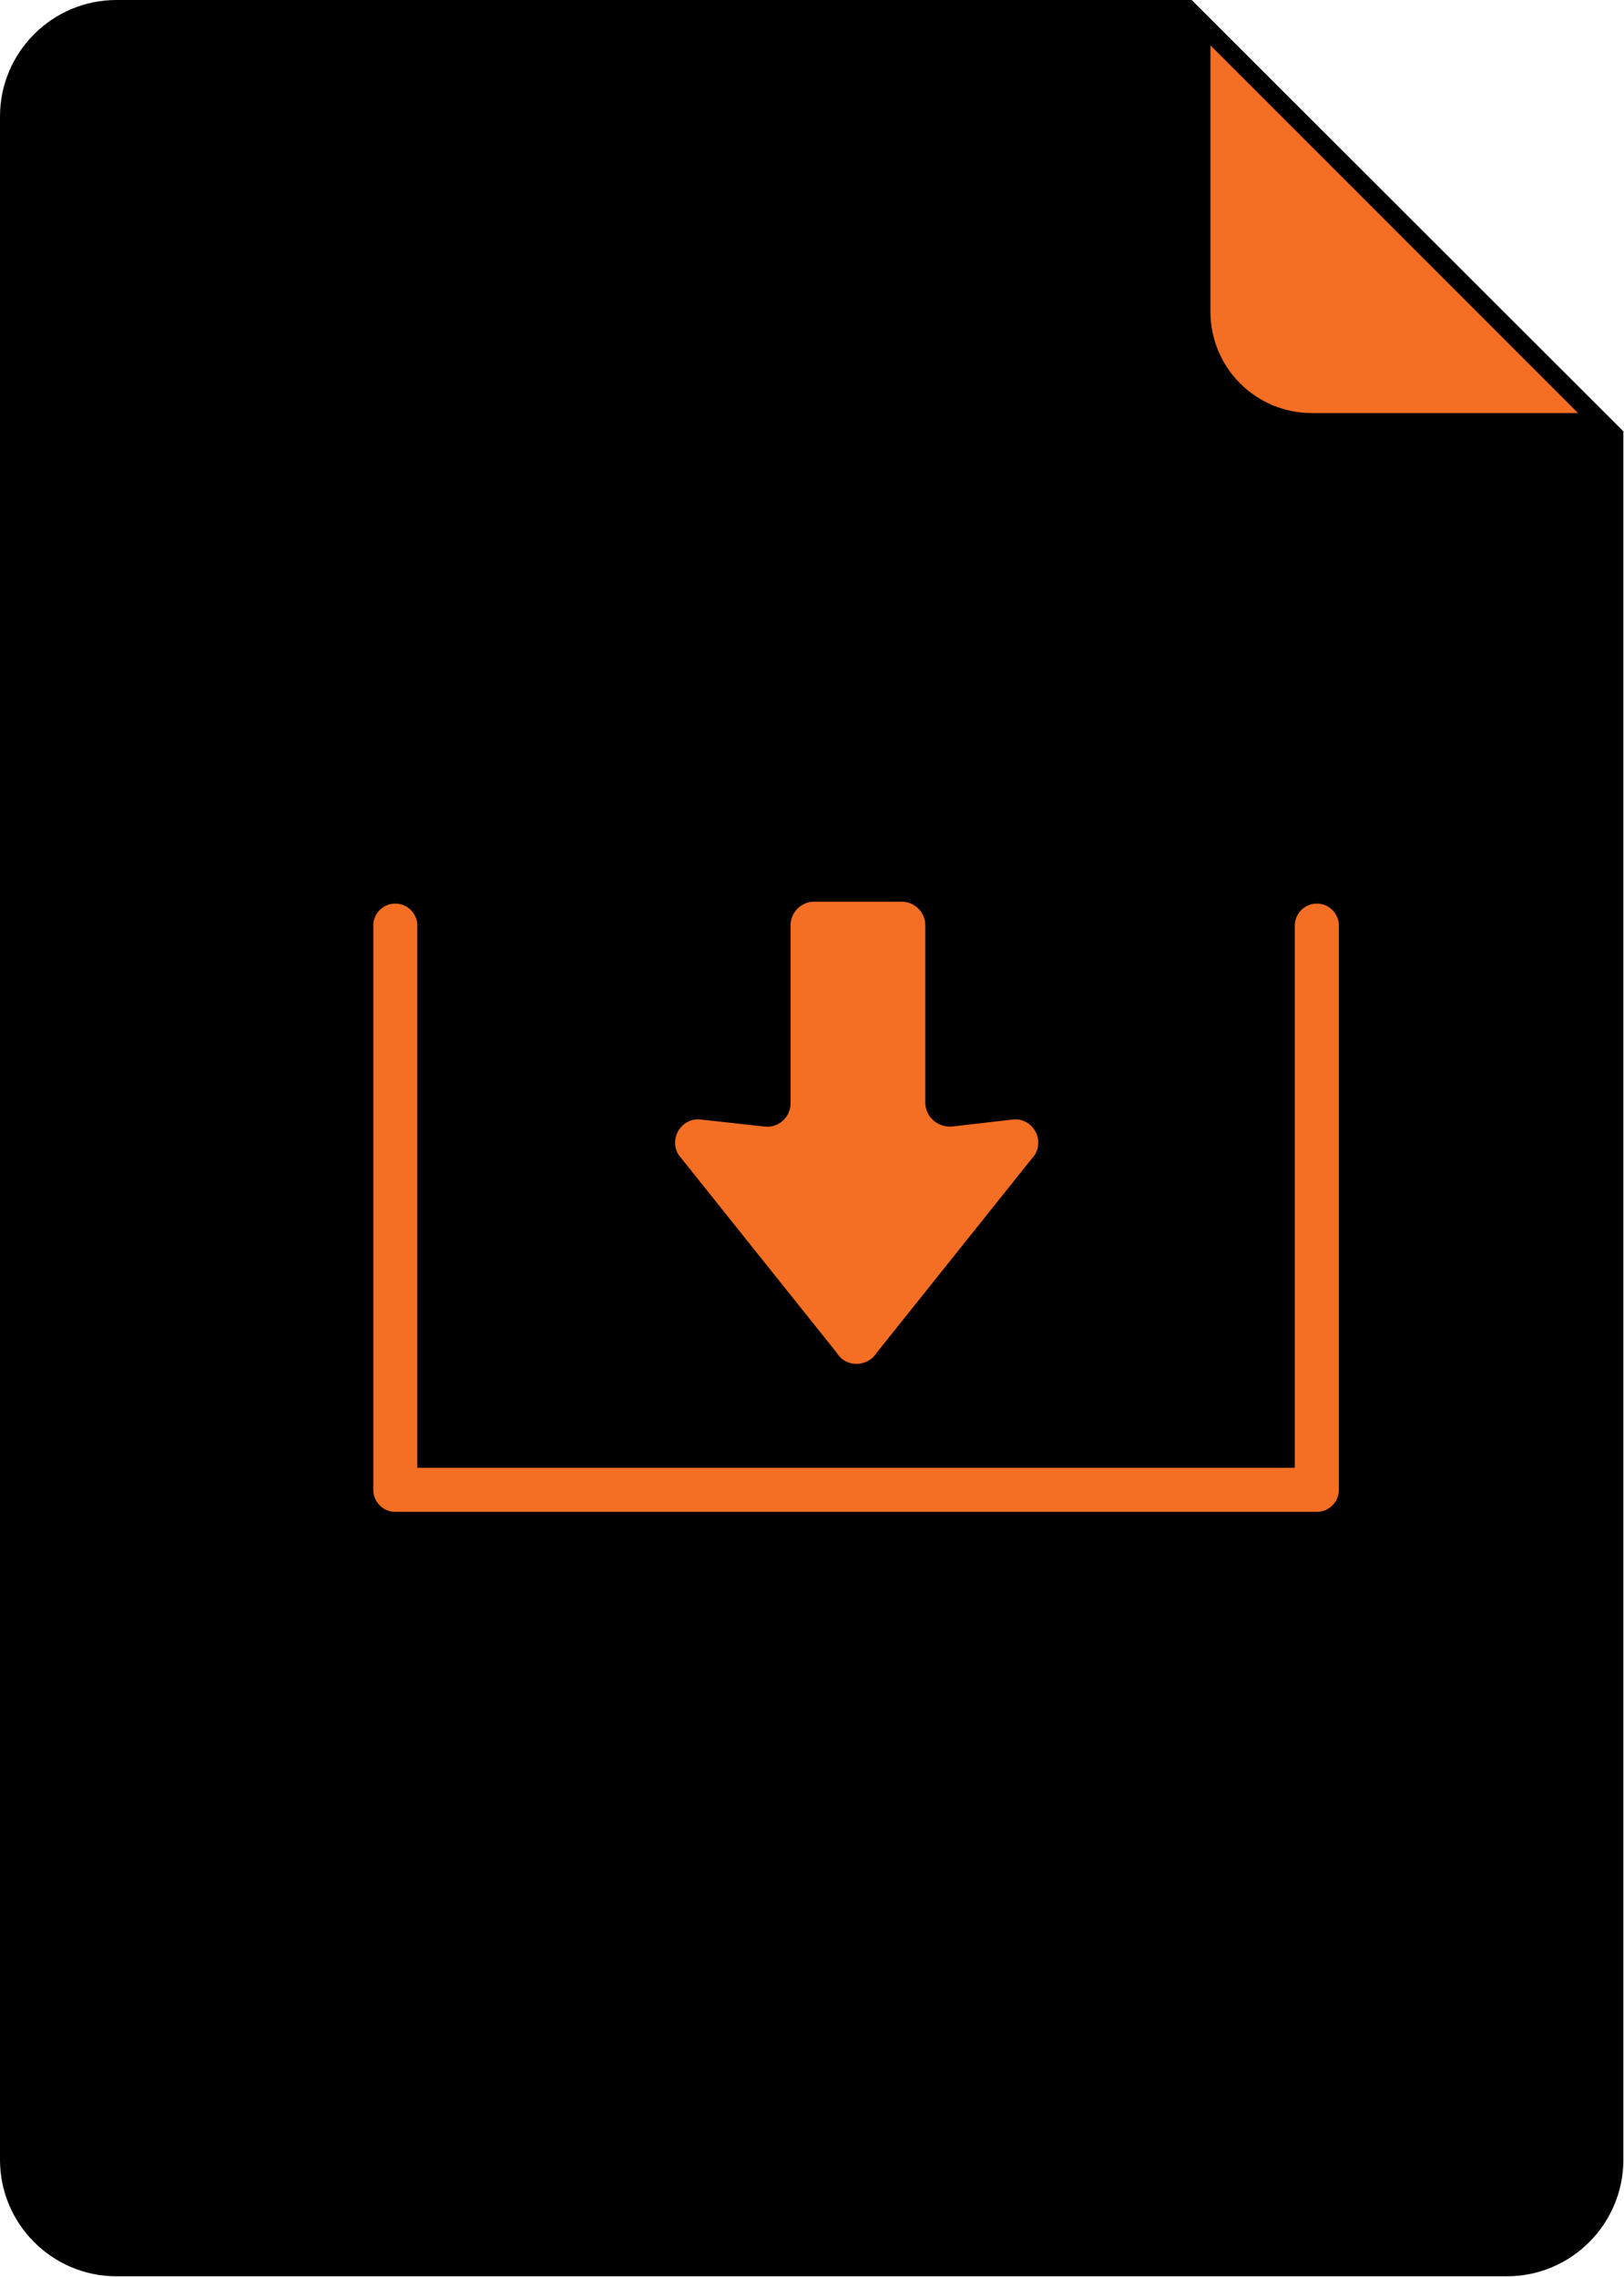 <?xml version="1.0" encoding="utf-8"?>
<!-- Generator: Adobe Illustrator 26.1.0, SVG Export Plug-In . SVG Version: 6.00 Build 0)  -->
<svg version="1.1" id="Layer_1" xmlns="http://www.w3.org/2000/svg" xmlns:xlink="http://www.w3.org/1999/xlink" x="0px" y="0px"
	 viewBox="0 0 258 361.6" style="enable-background:new 0 0 258 361.6;" xml:space="preserve">
<style type="text/css">
	.st0{fill:#F46E24;}
	.st1{fill:#000000;}
	.st2{fill:#000000;stroke:#F46E24;stroke-width:7;stroke-linecap:round;stroke-linejoin:round;stroke-miterlimit:10;}
</style>
<g>
	<path class="st1" d="M18.5,0C8.3,0,0,8.3,0,18.5v324.5c0,10.2,8.3,18.5,18.5,18.5h220.9c10.2,0,18.5-8.3,18.5-18.5V68.6L189.3,0
		H18.5z"/>
	<g>
		<path class="st0" d="M208.5,67.1c-9.7,0-17.6-7.9-17.6-17.6V3.6l63.5,63.5H208.5z"/>
		<path class="st1" d="M192.3,7.2l58.4,58.4h-42.3c-8.9,0-16.1-7.2-16.1-16.1V7.2 M189.3,0v49.5c0,10.6,8.6,19.1,19.1,19.1H258
			L189.3,0L189.3,0z"/>
	</g>
</g>
<polyline class="st2" points="62.8,147 62.8,236.6 209.2,236.6 209.2,147 "/>
<path class="st0" d="M147,175.1v-28.2c0-2-1.7-3.7-3.7-3.7h-14c-2,0-3.7,1.7-3.7,3.7v28.3c0,2.2-1.9,4-4.2,3.7l-10-1.1
	c-3.1-0.4-5.2,3-3.6,5.6l25.1,31.4c1.4,2.4,4.9,2.4,6.4,0l25.1-31.4c1.6-2.6-0.5-6-3.6-5.6l-9.5,1.1
	C148.9,179.1,147,177.3,147,175.1z"/>
</svg>
